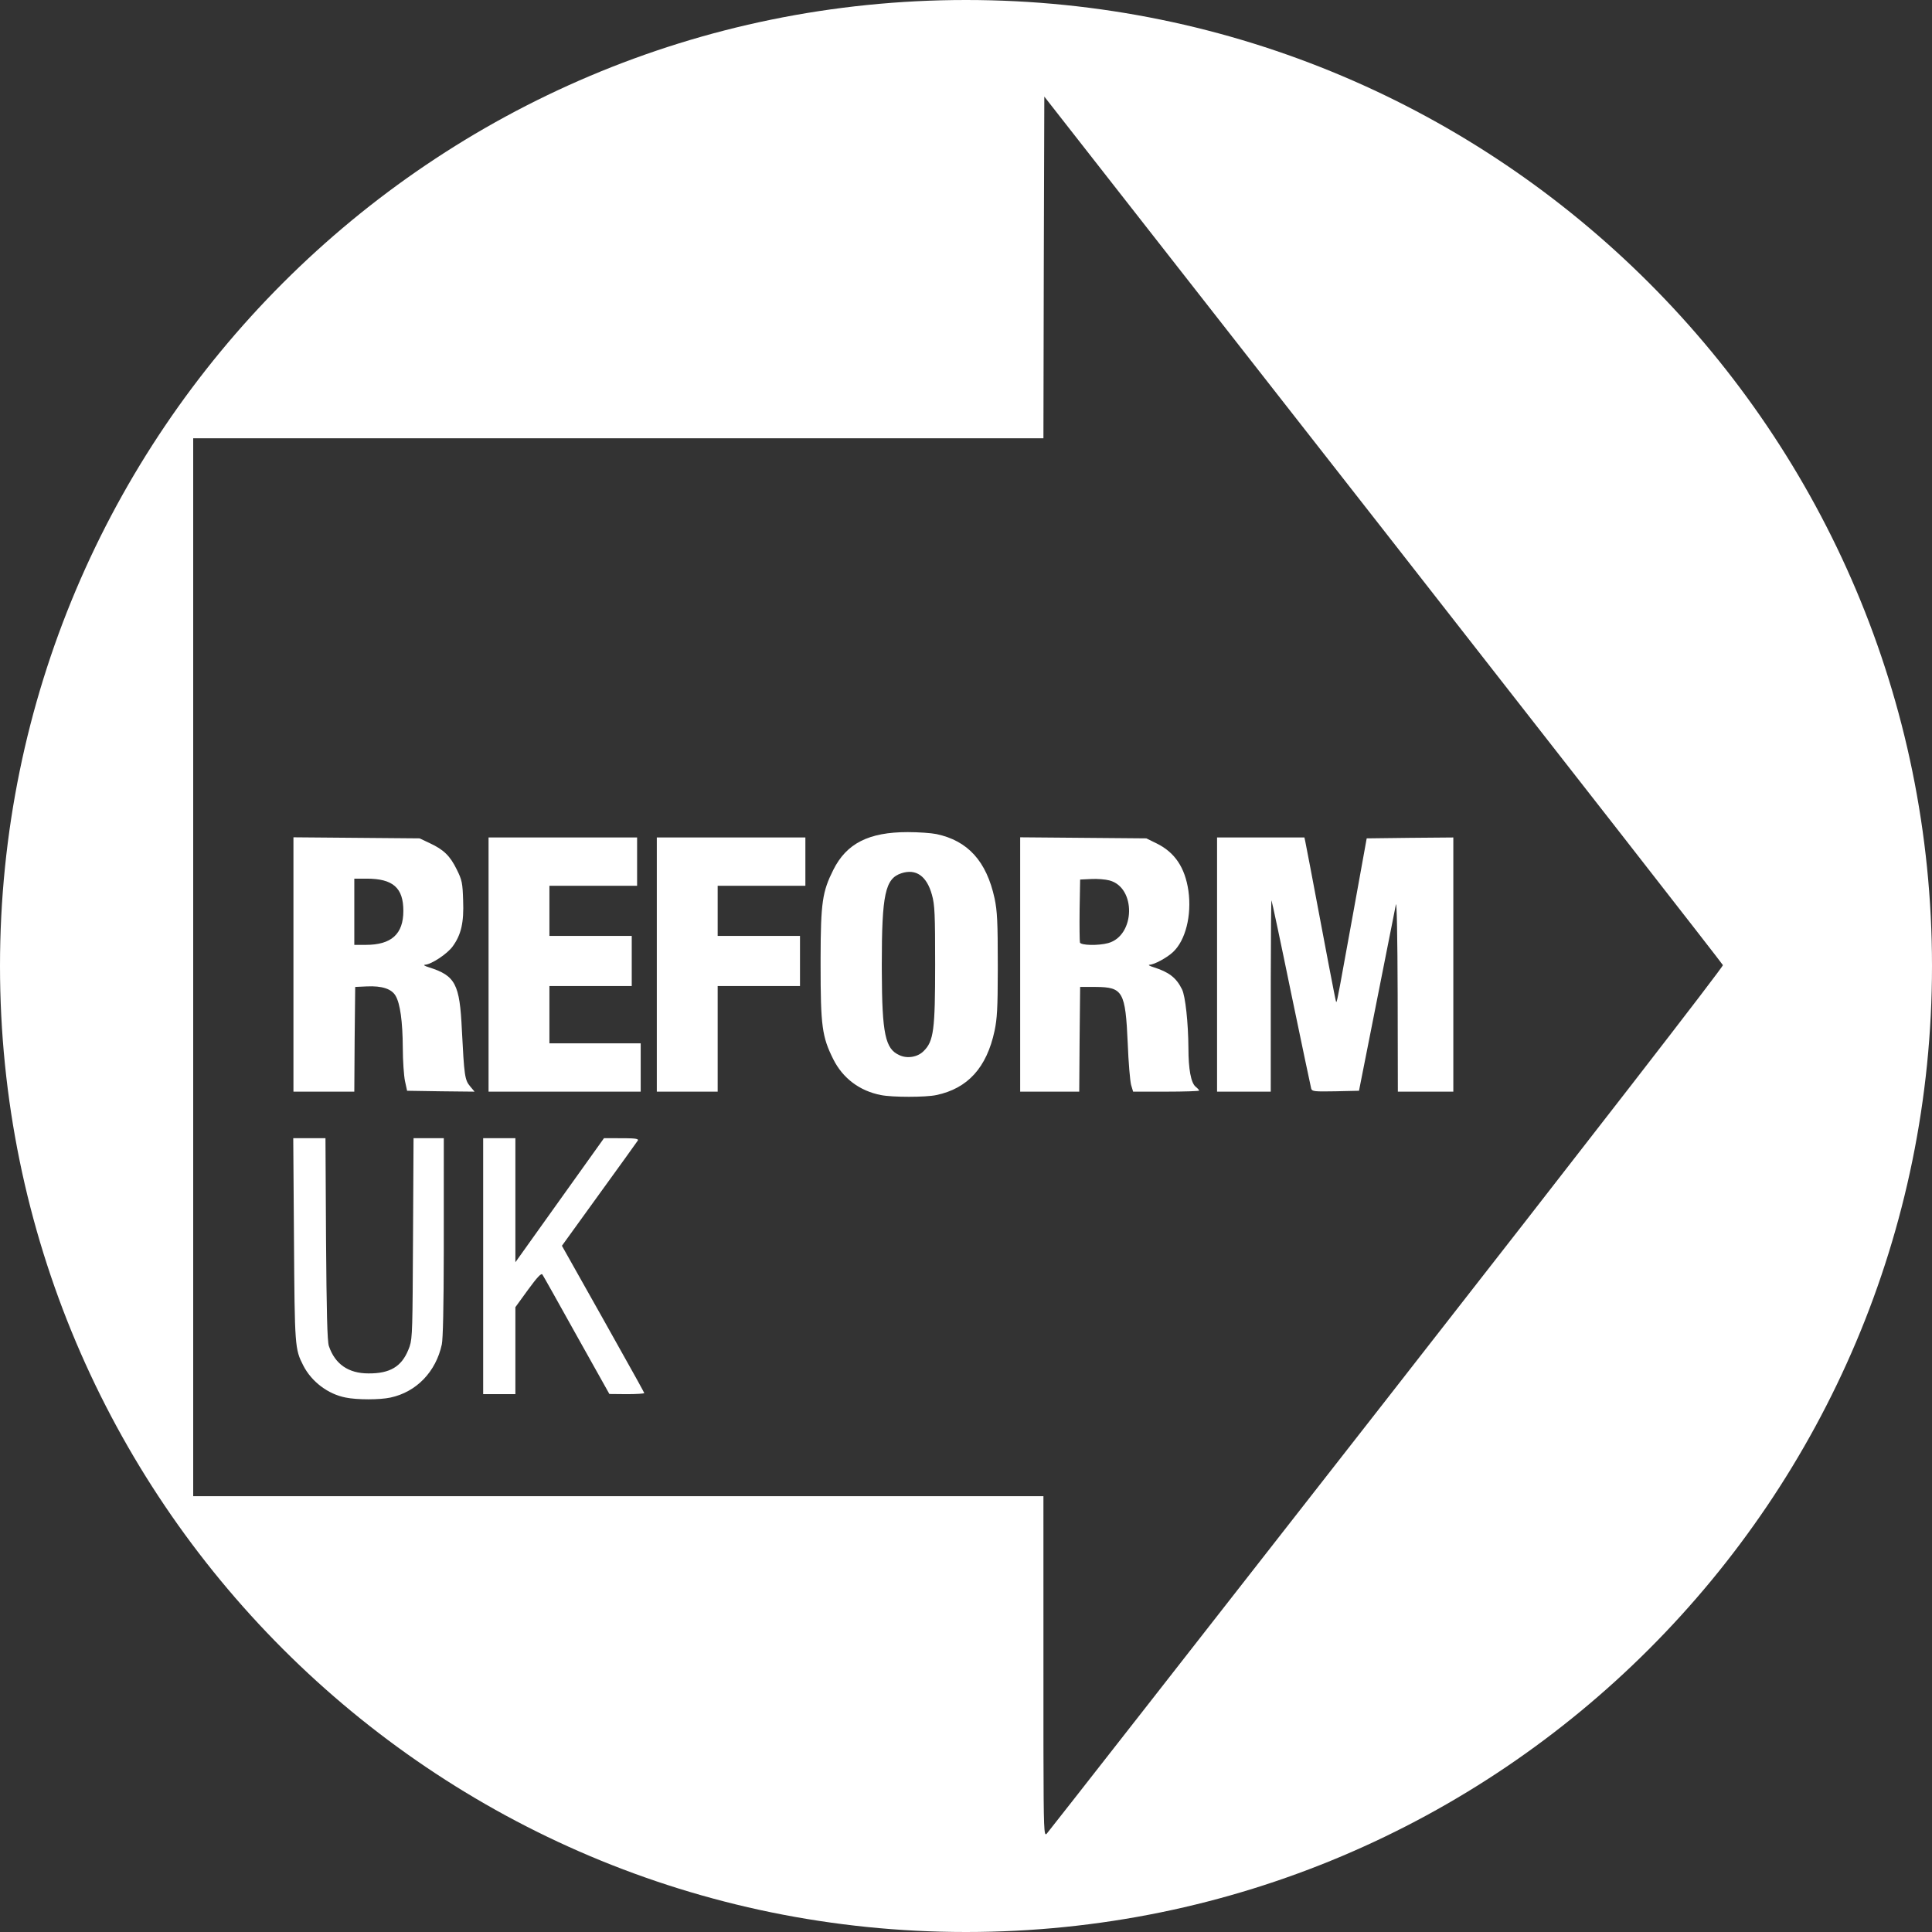 <svg xmlns="http://www.w3.org/2000/svg" width="80" height="80" viewBox="0 0 80 80"><rect x="0" y="0" width="80" height="80" fill="#333333" stroke="none"/><path fill="#FFF" fill-rule="evenodd" d="M40,0 C62.091,0 80,17.909 80,40 C80,62.091 62.091,80 40,80 C17.909,80 0,62.091 0,40 C0,17.909 17.909,0 40,0 Z M43.243,4 L43.221,11.078 L43.206,18.149 L8,18.149 L8,61.954 L43.206,61.954 L43.207,71.972 C43.207,72.053 43.207,72.133 43.207,72.211 L43.208,72.661 C43.213,75.754 43.234,76.013 43.327,75.944 L43.34,75.933 C43.421,75.844 49.758,67.743 57.43,57.922 C65.857,47.138 71.364,40.03 71.342,39.963 C71.319,39.904 64.99,31.795 57.274,21.93 L43.243,4 Z M13.477,47.13 L13.5,51.303 C13.522,54.335 13.551,55.543 13.618,55.736 C13.87,56.484 14.426,56.87 15.256,56.87 C16.146,56.877 16.627,56.588 16.909,55.891 C16.921,55.861 16.933,55.833 16.943,55.805 L16.963,55.75 C17.08,55.407 17.082,54.96 17.102,51.303 L17.124,47.13 L18.377,47.13 L18.376,51.815 C18.372,54.159 18.343,55.423 18.295,55.669 C18.05,56.803 17.243,57.64 16.168,57.87 C15.723,57.967 14.789,57.967 14.315,57.87 C13.581,57.729 12.899,57.211 12.558,56.543 C12.21,55.862 12.203,55.773 12.173,51.34 L12.143,47.13 L13.477,47.13 Z M21.341,47.13 L21.341,52.267 L23.172,49.702 L25.01,47.13 L25.869,47.131 C26.324,47.134 26.452,47.159 26.411,47.227 C26.381,47.271 25.662,48.279 24.81,49.45 L23.268,51.585 L24.973,54.616 C25.496,55.546 25.968,56.39 26.282,56.956 L26.407,57.181 C26.578,57.492 26.678,57.677 26.678,57.685 C26.678,57.707 26.352,57.729 25.959,57.729 L25.233,57.722 L23.876,55.298 C23.135,53.964 22.498,52.83 22.461,52.778 C22.416,52.704 22.253,52.875 21.868,53.401 L21.341,54.127 L21.341,57.729 L20.007,57.729 L20.007,47.13 L21.341,47.13 Z M37.588,34.456 C38.025,34.456 38.559,34.493 38.774,34.537 C40.079,34.812 40.849,35.664 41.183,37.198 C41.294,37.724 41.316,38.177 41.316,39.941 L41.316,40.196 C41.314,41.75 41.288,42.183 41.183,42.683 C40.857,44.21 40.071,45.07 38.774,45.344 C38.322,45.44 36.951,45.44 36.476,45.344 C35.594,45.173 34.898,44.647 34.505,43.862 C34.038,42.928 33.979,42.49 33.979,39.941 L33.979,39.666 C33.984,37.358 34.055,36.919 34.505,36.02 C35.053,34.923 35.972,34.456 37.588,34.456 Z M12.151,34.671 L14.767,34.693 L17.376,34.715 L17.784,34.908 C18.377,35.182 18.636,35.442 18.91,35.997 C19.133,36.442 19.155,36.568 19.177,37.28 C19.214,38.199 19.096,38.703 18.747,39.185 C18.525,39.496 17.865,39.933 17.598,39.948 C17.517,39.955 17.584,40 17.754,40.052 C18.858,40.4 19.036,40.741 19.125,42.646 C19.222,44.536 19.244,44.721 19.466,44.981 L19.651,45.203 L18.258,45.188 L16.857,45.166 L16.768,44.758 C16.724,44.536 16.679,43.921 16.679,43.387 C16.672,42.283 16.568,41.556 16.383,41.238 C16.22,40.949 15.82,40.815 15.189,40.845 L14.708,40.867 L14.685,43.039 L14.671,45.203 L12.151,45.203 L12.151,34.671 Z M26.381,34.678 L26.381,36.679 L22.75,36.679 L22.75,38.755 L26.159,38.755 L26.159,40.83 L22.75,40.83 L22.75,43.202 L26.53,43.202 L26.53,45.203 L20.23,45.203 L20.23,34.678 L26.381,34.678 Z M33.349,34.678 L33.349,36.679 L29.717,36.679 L29.717,38.755 L33.126,38.755 L33.126,40.83 L29.717,40.83 L29.717,45.203 L27.197,45.203 L27.197,34.678 L33.349,34.678 Z M42.243,34.671 L44.859,34.693 L47.468,34.715 L47.891,34.923 C48.647,35.293 49.069,35.923 49.21,36.887 C49.351,37.902 49.091,38.947 48.565,39.429 C48.328,39.652 47.802,39.941 47.602,39.948 C47.527,39.955 47.602,40 47.772,40.052 C48.402,40.252 48.706,40.482 48.943,40.963 C49.084,41.238 49.203,42.357 49.21,43.395 C49.21,44.269 49.314,44.833 49.506,44.996 C49.588,45.062 49.655,45.136 49.655,45.159 C49.655,45.181 49.039,45.203 48.283,45.203 L46.92,45.203 L46.838,44.929 C46.794,44.773 46.727,43.995 46.697,43.202 C46.601,41.052 46.497,40.875 45.371,40.867 L44.726,40.867 L44.704,43.039 L44.689,45.203 L42.243,45.203 L42.243,34.671 Z M54.013,34.678 L54.05,34.849 C54.072,34.938 54.361,36.464 54.695,38.236 C54.917,39.417 55.116,40.463 55.229,41.031 L55.267,41.221 C55.301,41.387 55.321,41.48 55.325,41.482 C55.332,41.49 55.335,41.491 55.337,41.491 C55.377,41.433 55.463,40.951 56.029,37.828 L56.592,34.715 L58.386,34.693 L60.179,34.678 L60.179,45.203 L57.882,45.203 L57.874,41.186 C57.867,38.755 57.837,37.28 57.8,37.458 C57.788,37.523 57.723,37.85 57.624,38.35 L57.56,38.67 C57.413,39.404 57.215,40.4 57.007,41.46 L56.273,45.166 L55.302,45.188 C54.428,45.203 54.332,45.196 54.294,45.077 C54.272,45.003 53.902,43.224 53.464,41.127 C53.034,39.029 52.664,37.295 52.649,37.28 C52.636,37.267 52.623,38.665 52.62,40.511 L52.619,45.203 L50.396,45.203 L50.396,34.678 L54.013,34.678 Z M38.589,37.05 C38.374,36.272 37.929,35.96 37.321,36.161 C36.654,36.383 36.513,37.028 36.513,39.941 L36.514,40.217 C36.522,42.822 36.659,43.433 37.24,43.691 C37.566,43.847 38.003,43.773 38.248,43.521 C38.663,43.113 38.722,42.639 38.722,39.941 C38.722,37.858 38.707,37.465 38.589,37.05 Z M45.317,36.394 L45.185,36.398 L44.726,36.42 L44.704,37.68 C44.696,38.369 44.704,38.977 44.718,39.029 C44.763,39.148 45.489,39.162 45.889,39.051 C47.009,38.74 47.053,36.753 45.941,36.457 C45.778,36.413 45.437,36.383 45.185,36.398 Z M15.182,36.383 L14.671,36.383 L14.671,39.125 L15.145,39.125 C16.205,39.125 16.702,38.681 16.702,37.717 C16.702,36.761 16.272,36.383 15.182,36.383 Z"/></svg>